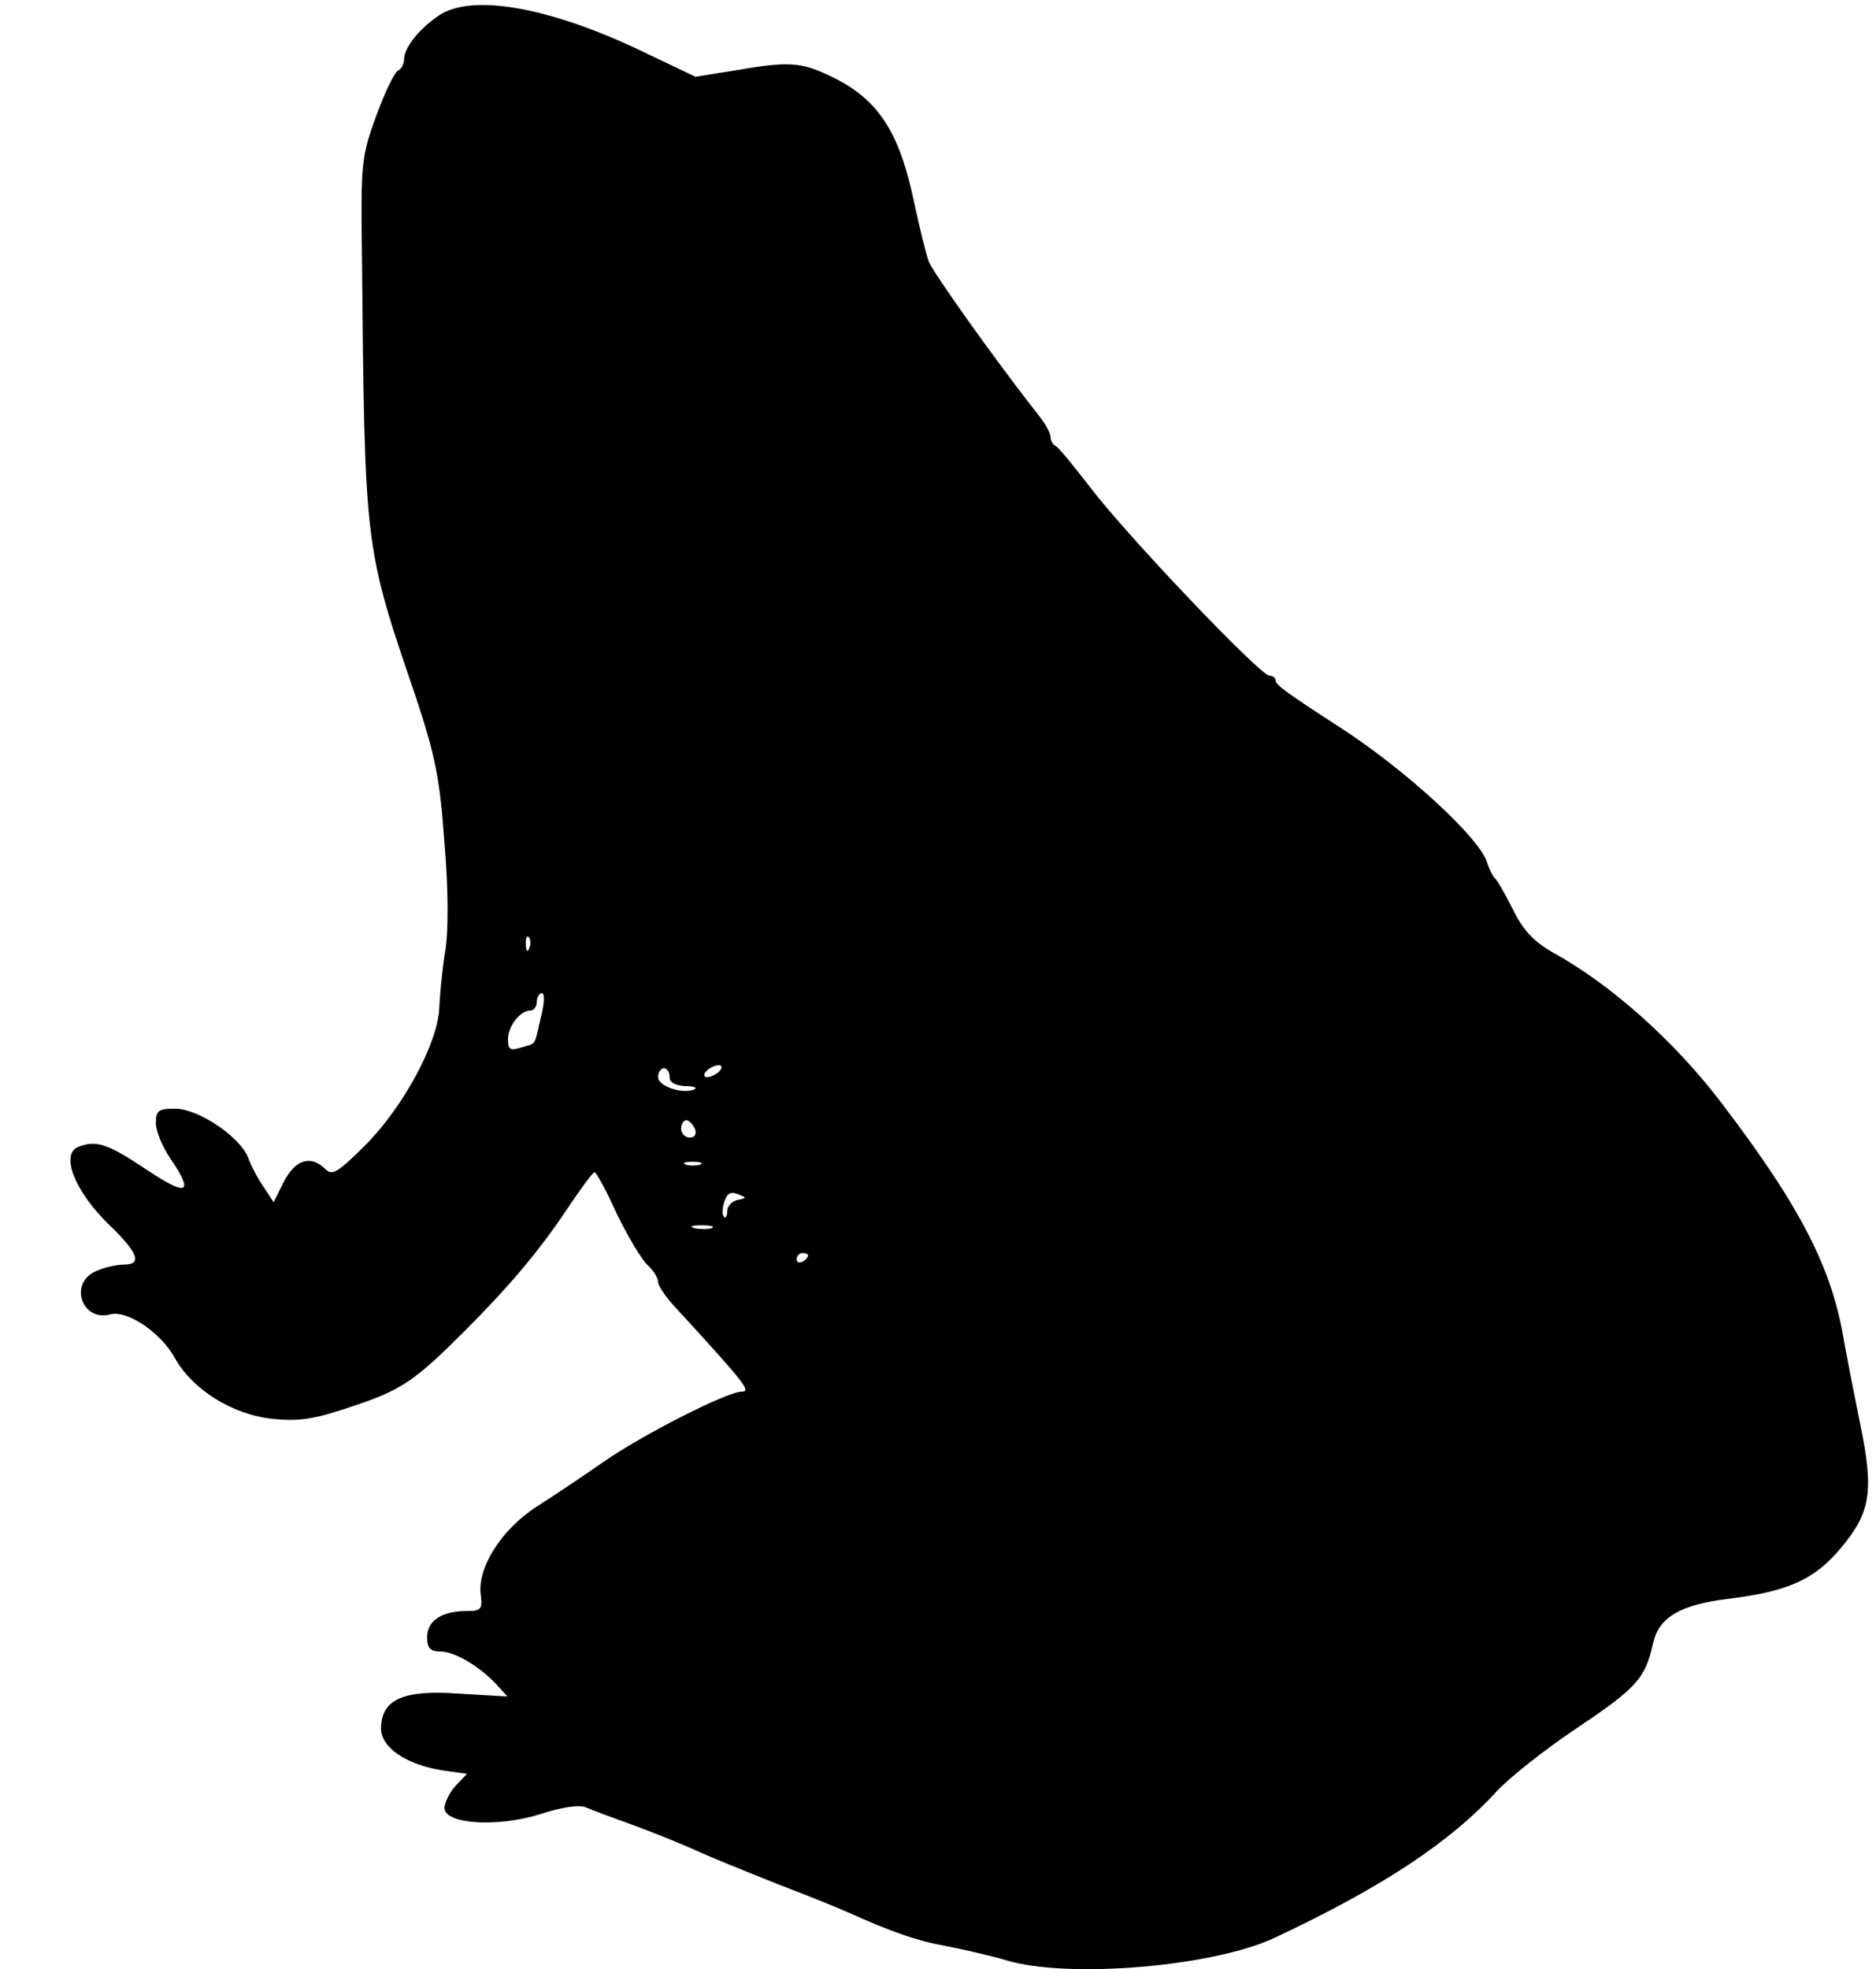 <?xml version="1.0" standalone="no"?>
<!DOCTYPE svg PUBLIC "-//W3C//DTD SVG 20010904//EN"
 "http://www.w3.org/TR/2001/REC-SVG-20010904/DTD/svg10.dtd">
<svg version="1.0" xmlns="http://www.w3.org/2000/svg"
 width="325pt" height="341pt" viewBox="0 0 325 341"
 preserveAspectRatio="xMidYMid meet">
<g transform="translate(0,341) scale(0.1,-0.1)"
fill="#000000" stroke="none">
<path d="M760 3383 c-35 -24 -59 -55 -60 -75 0 -9 -5 -18 -10 -20 -6 -2 -23
-37 -38 -78 -26 -71 -27 -83 -25 -240 5 -513 4 -505 93 -766 34 -103 42 -141
50 -254 7 -82 7 -154 1 -189 -5 -31 -9 -74 -10 -96 -2 -61 -63 -173 -128 -238
-48 -48 -58 -54 -70 -41 -25 24 -51 16 -71 -22 l-18 -36 -17 26 c-10 14 -22
37 -27 51 -14 36 -86 85 -127 85 -28 0 -33 -3 -33 -25 0 -13 11 -41 25 -61 42
-62 30 -67 -42 -19 -66 44 -86 51 -117 39 -32 -12 -7 -77 53 -135 50 -48 58
-69 26 -69 -13 0 -36 -5 -50 -12 -46 -21 -23 -88 27 -74 29 7 87 -32 111 -76
31 -55 99 -97 167 -105 50 -5 74 -1 142 22 84 28 107 44 193 130 75 75 127
136 176 209 24 36 46 66 49 66 3 0 21 -33 39 -73 19 -39 43 -79 53 -88 10 -9
18 -22 18 -29 0 -6 13 -26 29 -43 123 -134 133 -147 116 -147 -25 0 -171 -74
-240 -122 -33 -23 -85 -58 -115 -77 -62 -40 -104 -107 -97 -154 3 -24 0 -27
-25 -27 -43 0 -68 -17 -68 -45 0 -19 5 -25 23 -25 24 0 67 -25 97 -57 l19 -21
-84 5 c-97 7 -134 -10 -135 -60 0 -33 43 -63 107 -73 l42 -6 -20 -21 c-10 -11
-19 -29 -19 -38 0 -28 91 -34 165 -11 37 12 67 17 80 12 11 -5 47 -18 80 -30
33 -12 80 -31 105 -42 25 -12 90 -38 145 -60 55 -21 109 -43 120 -48 80 -36
123 -51 173 -60 31 -6 79 -17 106 -25 106 -32 360 -11 466 40 185 87 303 165
384 254 23 24 81 70 130 103 112 75 126 90 140 153 10 44 47 66 129 76 105 13
150 33 196 88 52 62 58 98 33 218 -11 54 -23 116 -27 138 -20 126 -74 233
-212 414 -81 107 -192 206 -292 261 -33 19 -52 38 -70 75 -14 28 -28 52 -32
55 -3 3 -9 15 -13 27 -13 42 -139 158 -251 231 -93 60 -115 76 -115 83 0 5 -5
9 -11 9 -16 0 -251 247 -311 327 -29 37 -55 70 -60 71 -4 2 -8 9 -8 15 0 7 -9
23 -20 37 -72 91 -183 247 -191 267 -5 14 -16 59 -25 101 -26 125 -63 181
-145 220 -52 25 -73 26 -166 10 l-68 -11 -86 41 c-165 80 -302 104 -359 65z
m157 -1615 c-3 -8 -6 -5 -6 6 -1 11 2 17 5 13 3 -3 4 -12 1 -19z m20 -120
c-12 -51 -7 -44 -34 -52 -19 -6 -23 -4 -23 14 0 23 21 50 39 50 6 0 11 7 11
15 0 8 4 15 9 15 5 0 4 -19 -2 -42z m303 -98 c-8 -5 -17 -7 -19 -4 -3 3 1 9 9
14 8 5 17 7 19 4 3 -3 -1 -9 -9 -14z m-80 -5 c0 -10 10 -15 28 -16 15 0 21 -3
14 -6 -21 -8 -62 6 -62 22 0 8 5 15 10 15 6 0 10 -7 10 -15z m44 -90 c3 -9 0
-15 -9 -15 -8 0 -15 7 -15 15 0 8 4 15 9 15 5 0 11 -7 15 -15z m9 -62 c-7 -2
-19 -2 -25 0 -7 3 -2 5 12 5 14 0 19 -2 13 -5z m65 -61 c-10 -2 -18 -11 -18
-19 0 -9 -3 -14 -6 -10 -3 3 -3 15 1 26 4 14 11 18 23 13 16 -6 16 -7 0 -10z
m-45 -49 c-7 -2 -21 -2 -30 0 -10 3 -4 5 12 5 17 0 24 -2 18 -5z m167 -47 c0
-3 -4 -8 -10 -11 -5 -3 -10 -1 -10 4 0 6 5 11 10 11 6 0 10 -2 10 -4z"/>
</g>
</svg>
